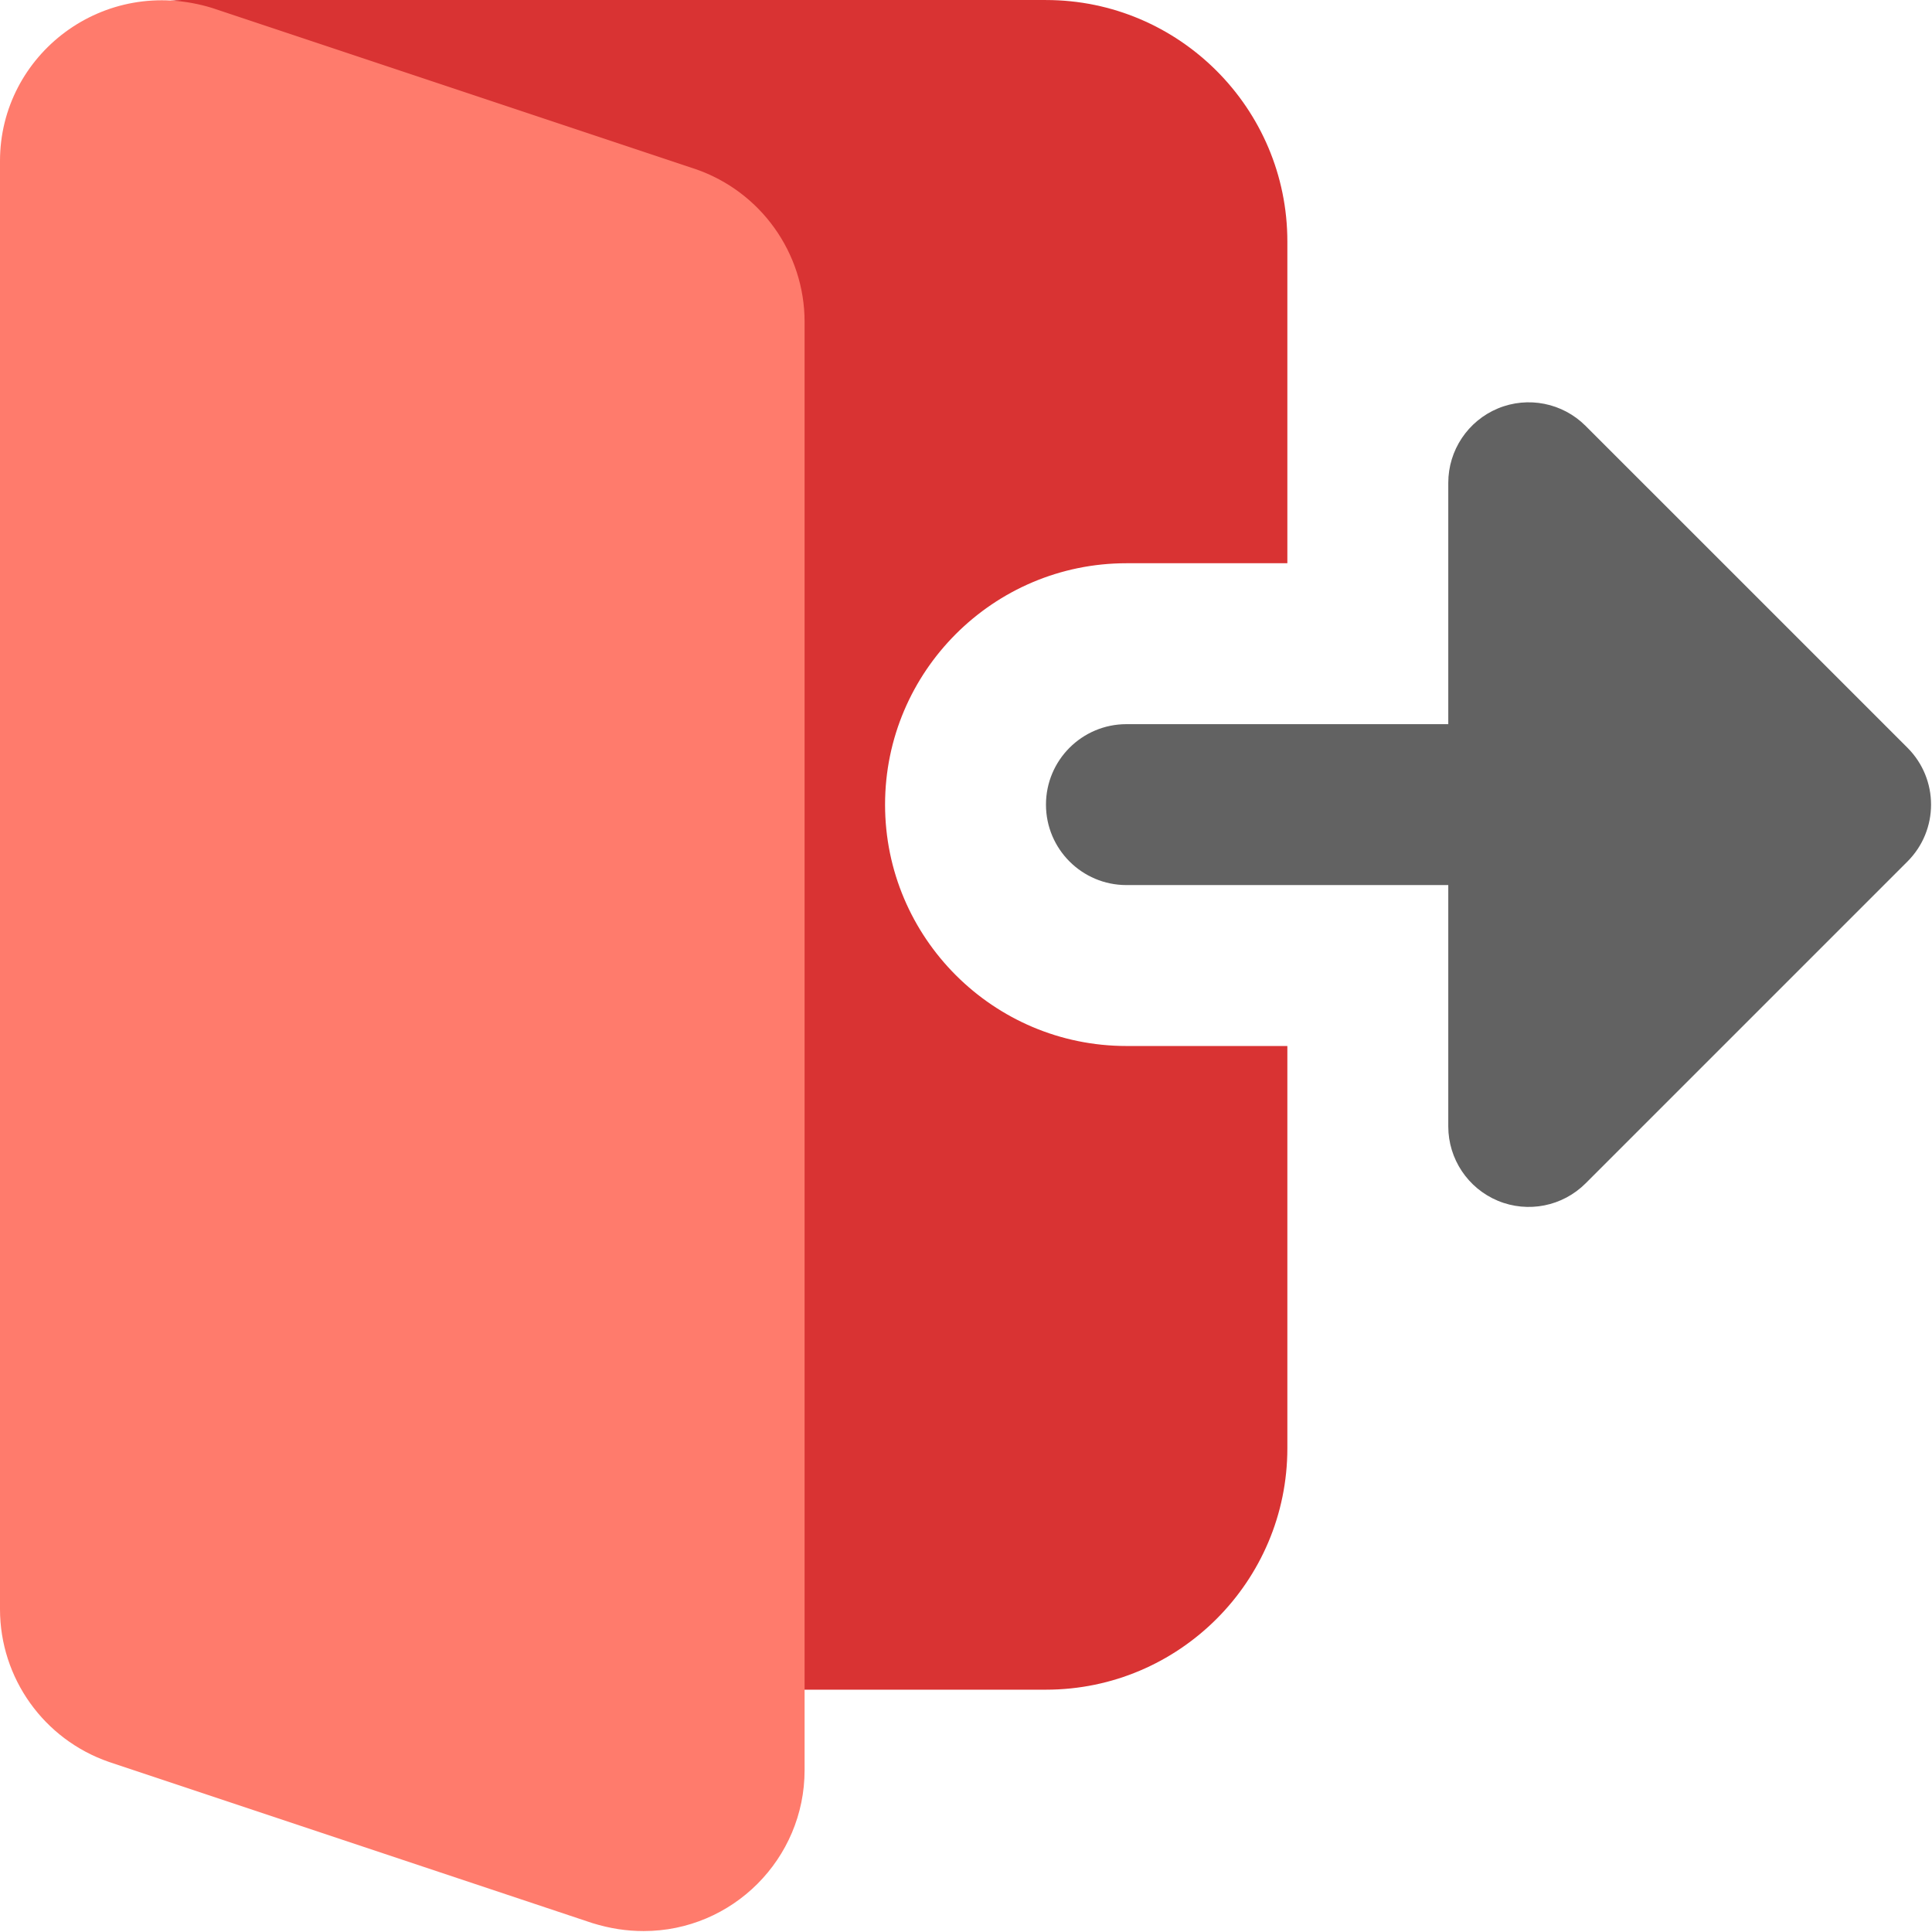 <svg width="683" height="683" viewBox="0 0 683 683" fill="none" xmlns="http://www.w3.org/2000/svg">
<g clip-path="url(#clip0_4_142)">
<path d="M398.22 369.781C351.173 369.781 312.887 331.495 312.887 284.449C312.887 237.402 351.173 199.116 398.22 199.116H455.105V85.341C455.105 38.295 416.819 0.009 369.772 0.009H63.999C54.64 0.009 45.88 4.613 40.562 12.321C35.27 20.029 34.078 29.847 37.432 38.576L243.654 579.018C247.836 590.055 258.414 597.336 270.221 597.336H369.772C416.819 597.336 455.105 559.05 455.105 512.003V369.781H398.22Z" fill="#D93333"/>
<path d="M529.547 424.51C518.937 420.098 511.995 409.718 511.995 398.223V312.891H398.22C382.517 312.891 369.772 300.151 369.772 284.449C369.772 268.746 382.517 256.006 398.22 256.006H511.995V170.674C511.995 159.179 518.937 148.799 529.547 144.388C540.182 139.981 552.416 142.429 560.546 150.565L674.326 264.339C685.446 275.459 685.446 293.438 674.326 304.558L560.546 418.338C552.416 426.468 540.182 428.916 529.547 424.51Z" fill="#626262"/>
<path d="M245.93 59.795L75.01 2.821C36.437 -9.038 0 19.436 0 56.894V568.888C0 593.211 15.474 614.914 38.515 622.877L209.404 679.851C215.69 681.783 221.466 682.668 227.555 682.668C258.93 682.668 284.44 657.153 284.44 625.778V113.784C284.44 89.466 268.966 67.763 245.93 59.795Z" fill="#FF7B6C"/>
</g>
<defs>
<clipPath id="clip0_4_142">
<rect width="682.667" height="682.667" fill="white"/>
</clipPath>
</defs>
</svg>
